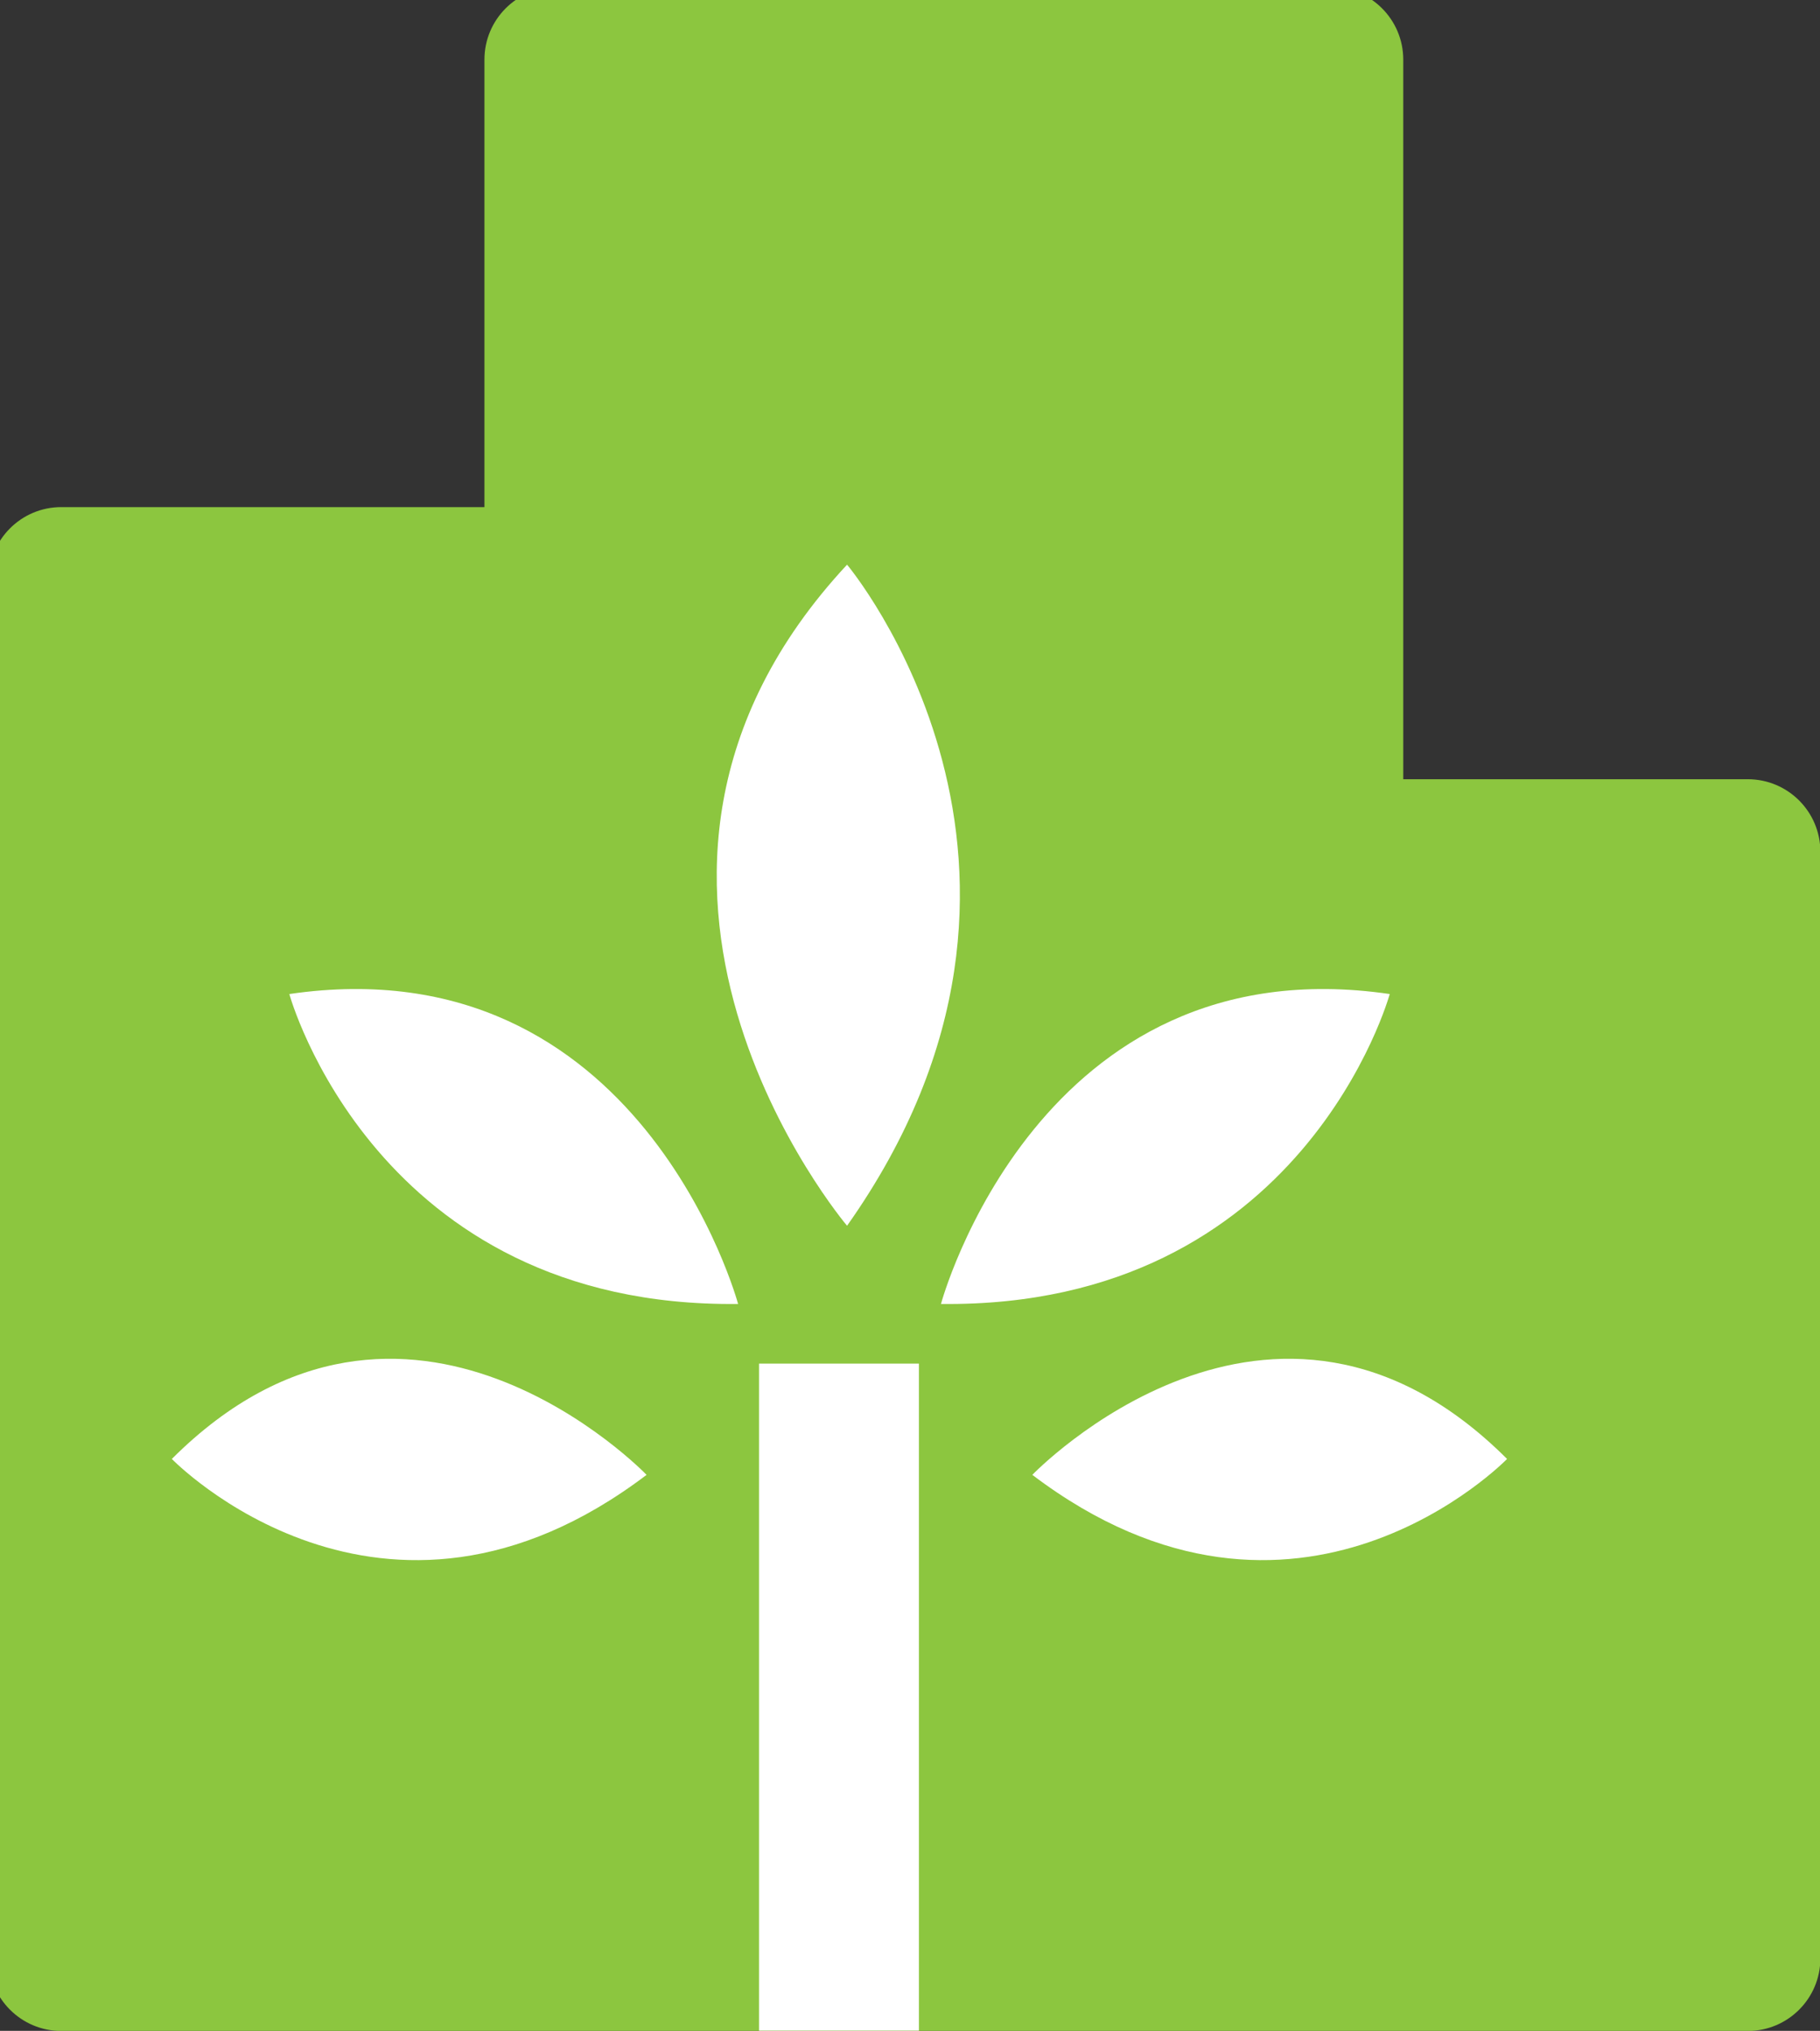 <?xml version="1.0" encoding="UTF-8" standalone="no"?>
<svg
   xmlns:dc="http://purl.org/dc/elements/1.1/"
   xmlns:cc="http://creativecommons.org/ns#"
   xmlns:rdf="http://www.w3.org/1999/02/22-rdf-syntax-ns#"
   xmlns:svg="http://www.w3.org/2000/svg"
   xmlns="http://www.w3.org/2000/svg"
   viewBox="0 0 14.343 16"
   height="16"
   width="14.343"
   xml:space="preserve"
   version="1.1"
   id="svg2"><rect x="0" y="0" width="14.343" height="16" fill="#333333" stroke="none"/><defs
     id="defs6"><clipPath
       id="clipPath16"
       clipPathUnits="userSpaceOnUse"><path
         id="path18"
         d="M 0,980 1260,980 1260,0 0,0 0,980 Z" /></clipPath></defs><g
     transform="matrix(1.25,0,0,-1.25,-532.407,494.397)"
     id="g10"><g
       id="g12"><g
         transform="translate(62.288,-62.288)"
         clip-path="url(#clipPath16)"
         id="g14"><g
           transform="matrix(0.077,0,0,0.077,374.657,445.005)"
           id="g52-3"><path
             id="path54-6"
             style="fill:#8cc63f;fill-opacity:1;fill-rule:nonzero;stroke:none"
             d="m 0,0 c -46.031,0 -92.061,0 -138.092,0 -3.28,0 -5.939,2.66 -5.939,5.94 l 0,112.853 c 0,3.281 2.659,5.94 5.939,5.94 l 34.648,0 0,36.629 c 0,3.28 2.66,5.939 5.94,5.939 l 63.351,0 c 3.28,0 5.94,-2.659 5.94,-5.939 l 0,-58.903 28.213,0 c 3.28,0 5.94,-2.659 5.94,-5.939 l 0,-90.58 C 5.94,2.66 3.28,0 0,0" /></g><g
           style="fill:#ffffff"
           transform="matrix(0.092,0,0,0.092,368.978,450.08)"
           id="g56"><path
             id="path58"
             style="fill:#ffffff;fill-opacity:1;fill-rule:nonzero;stroke:none"
             d="M 0,0 C 0,0 -20.096,23.695 0,45.29 0,45.29 17.396,24.595 0,0" /></g><g
           style="fill:#ffffff"
           transform="matrix(0.092,0,0,0.092,369.57,449.587)"
           id="g60"><path
             id="path62"
             style="fill:#ffffff;fill-opacity:1;fill-rule:nonzero;stroke:none"
             d="M 0,0 C 0,0 6.668,24.754 30.753,21.233 30.753,21.233 24.856,-0.282 0,0" /></g><g
           style="fill:#ffffff"
           transform="matrix(0.092,0,0,0.092,370.146,448.51)"
           id="g64"><path
             id="path66"
             style="fill:#ffffff;fill-opacity:1;fill-rule:nonzero;stroke:none"
             d="M 0,0 C 0,0 16.465,17.143 32.533,1.09 32.533,1.09 18.147,-13.754 0,0" /></g><g
           style="fill:#ffffff"
           transform="matrix(0.092,0,0,0.092,368.291,449.587)"
           id="g68"><path
             id="path70"
             style="fill:#ffffff;fill-opacity:1;fill-rule:nonzero;stroke:none"
             d="m 0,0 c 0,0 -6.668,24.754 -30.753,21.233 0,0 5.897,-21.515 30.753,-21.233" /></g><g
           style="fill:#ffffff"
           transform="matrix(0.092,0,0,0.092,367.714,448.51)"
           id="g72"><path
             id="path74"
             style="fill:#ffffff;fill-opacity:1;fill-rule:nonzero;stroke:none"
             d="m 0,0 c 0,0 -16.465,17.143 -32.533,1.09 0,0 14.386,-14.844 32.533,-1.09" /></g><path
           id="rect4244"
           d="m 368.423,-449.211 1.008,0 0,4.204 -1.008,0 z"
           style="opacity:1;fill:#ffffff;fill-opacity:1;stroke:none;stroke-width:2;stroke-miterlimit:4;stroke-dasharray:none;stroke-opacity:1"
           transform="scale(1,-1)" /></g></g></g></svg>